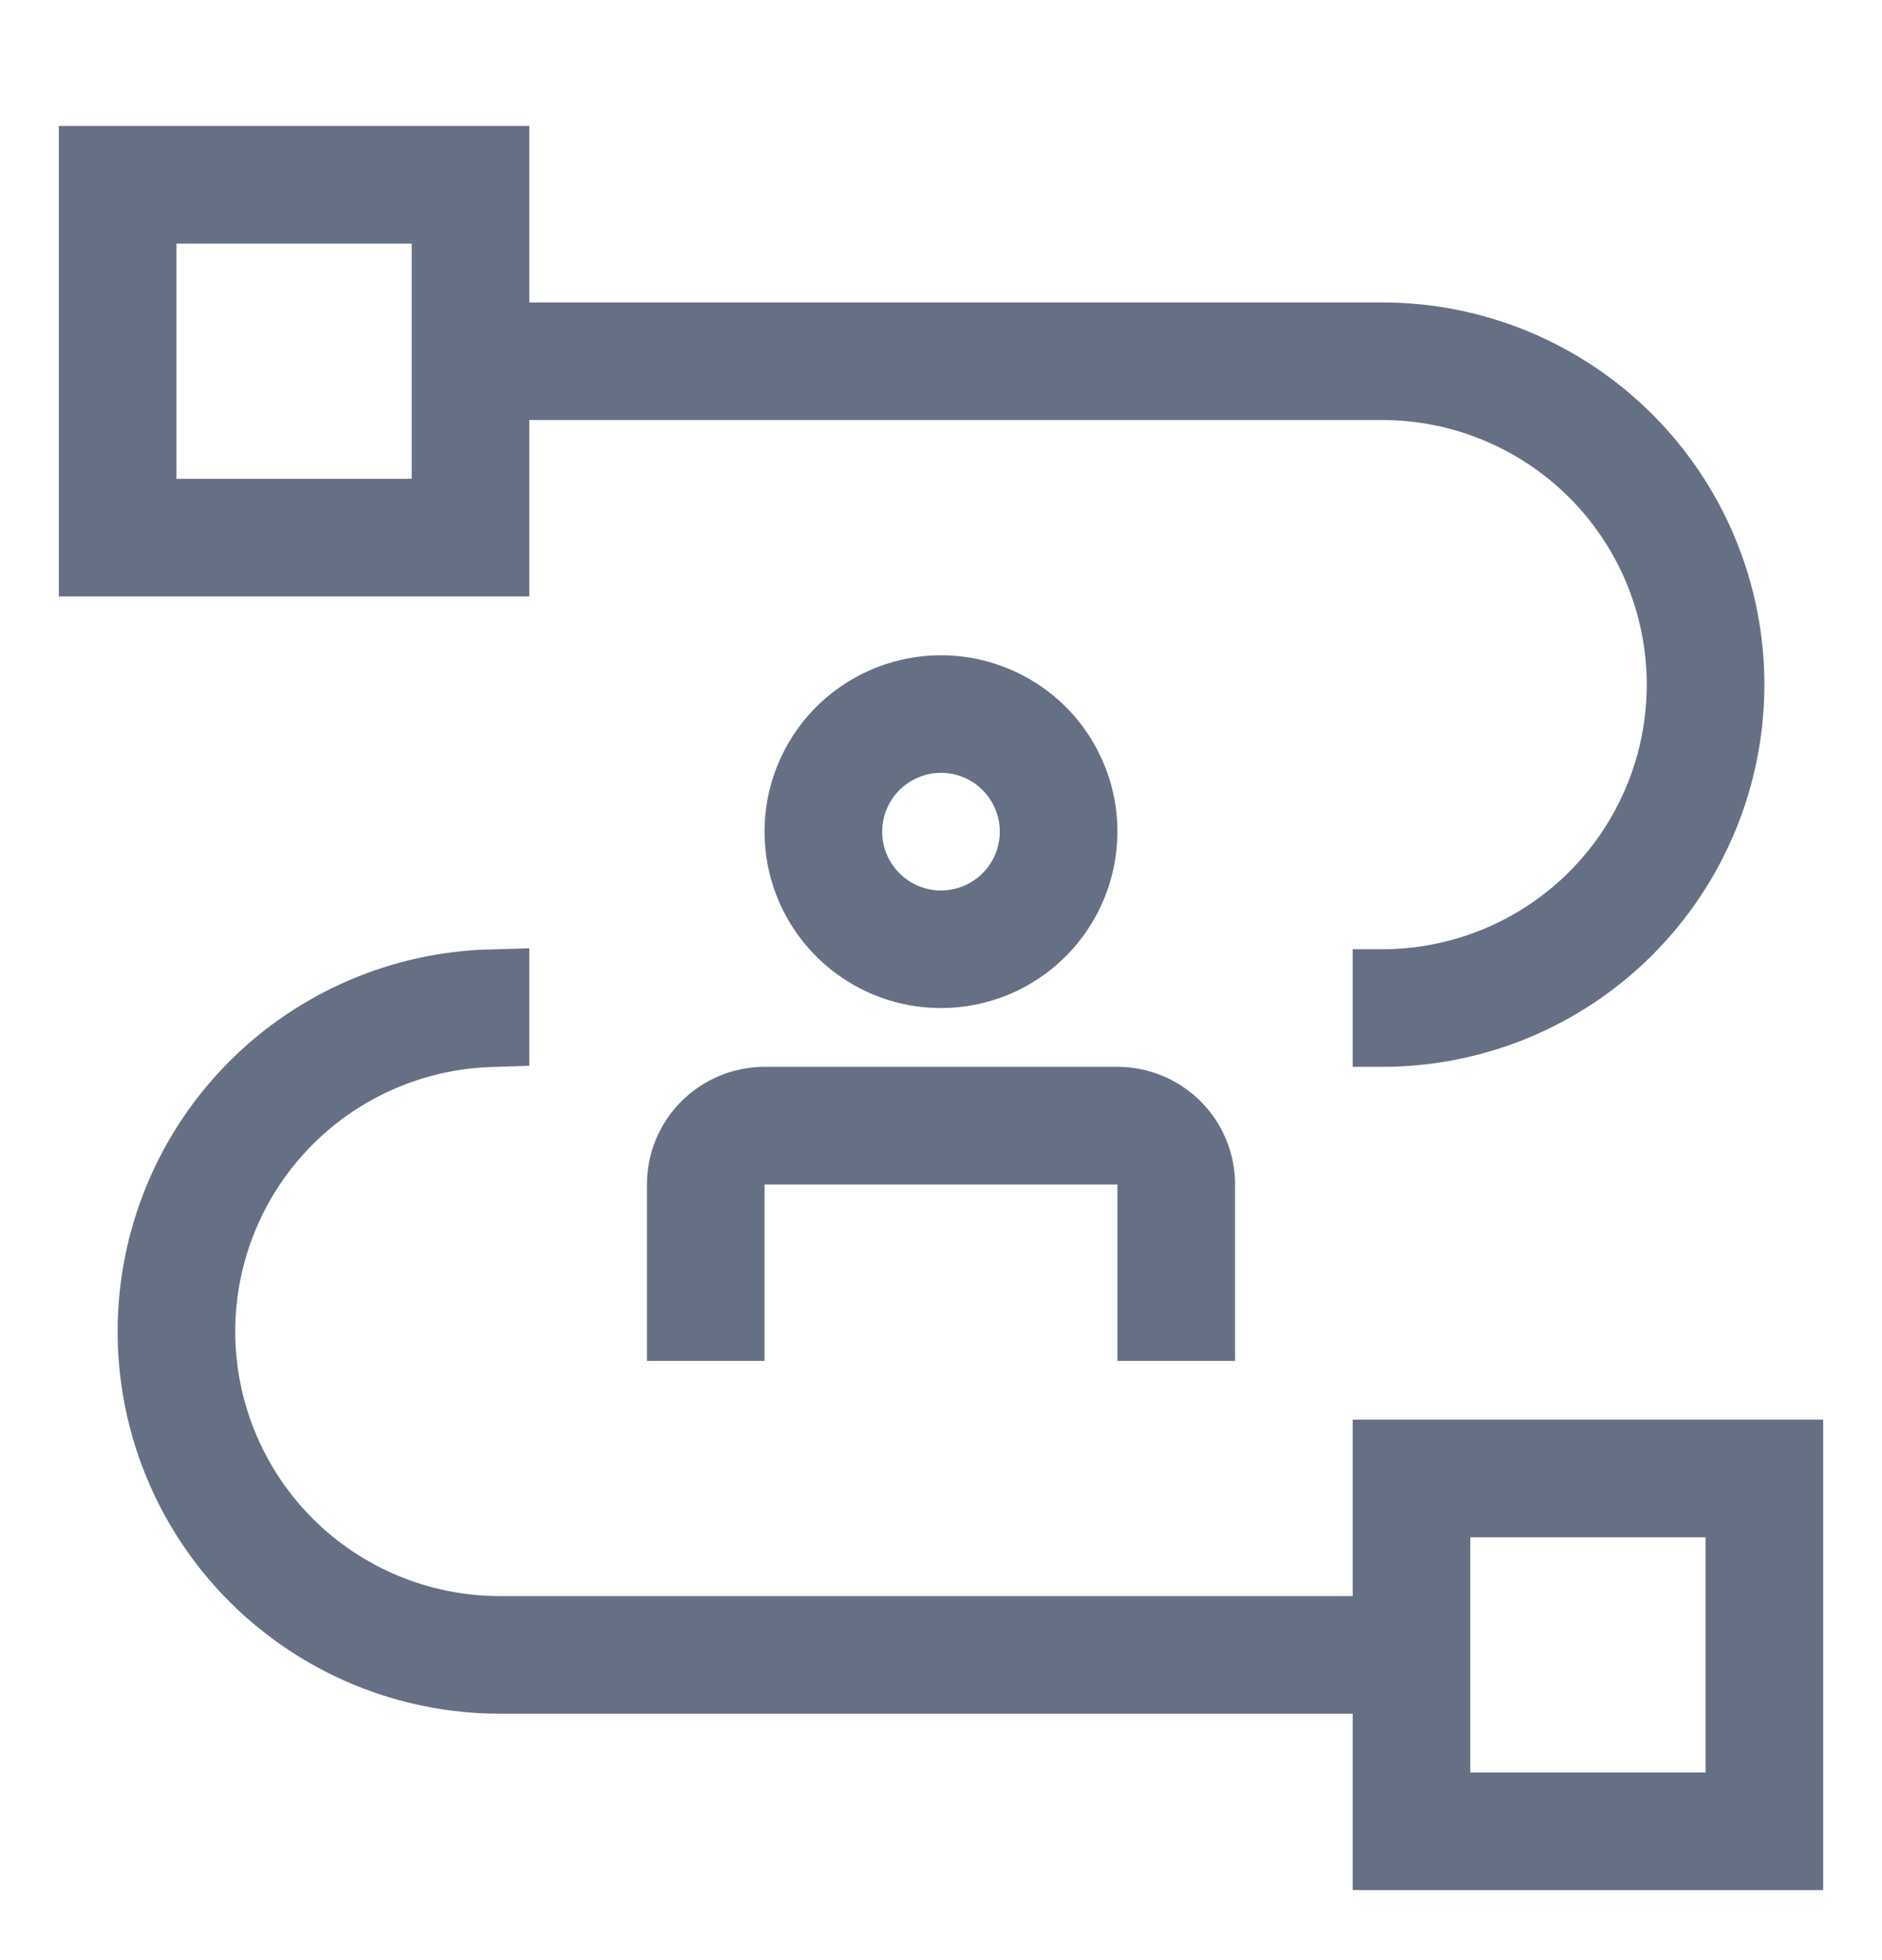<svg width="24" height="25" viewBox="0 0 24 25" fill="none" xmlns="http://www.w3.org/2000/svg">
<g clip-path="url(#clip0_11084_4958)">
<path d="M17.25 20.857H17.75V20.357V18.607H22.75V23.607H17.75V21.857V21.357H17.25H6.375C5.215 21.357 4.102 20.896 3.281 20.076C2.461 19.256 2 18.143 2 16.982C2 15.822 2.461 14.709 3.281 13.889C4.072 13.098 5.135 12.641 6.25 12.609V13.109C5.268 13.141 4.332 13.545 3.635 14.242C2.908 14.969 2.5 15.955 2.5 16.982C2.5 18.01 2.908 18.996 3.635 19.723C4.362 20.449 5.347 20.857 6.375 20.857H17.25ZM21.75 23.107H22.25V22.607V19.607V19.107H21.75H18.75H18.25V19.607V22.607V23.107H18.75H21.75Z" stroke="#667085"/>
<path d="M15.75 17.357H14.25V15.107H9.75V17.357H8.25V15.107C8.25 14.71 8.408 14.328 8.689 14.047C8.971 13.765 9.352 13.607 9.75 13.607H14.25C14.648 13.607 15.029 13.765 15.311 14.047C15.592 14.328 15.75 14.71 15.75 15.107V17.357ZM12 12.857C11.555 12.857 11.12 12.726 10.75 12.478C10.38 12.231 10.092 11.88 9.921 11.469C9.751 11.057 9.706 10.605 9.793 10.168C9.88 9.732 10.094 9.331 10.409 9.016C10.724 8.702 11.125 8.487 11.561 8.401C11.998 8.314 12.45 8.358 12.861 8.529C13.272 8.699 13.624 8.987 13.871 9.357C14.118 9.727 14.25 10.162 14.25 10.607C14.249 11.204 14.012 11.776 13.59 12.198C13.168 12.62 12.597 12.857 12 12.857ZM12 9.857C11.852 9.857 11.707 9.901 11.583 9.984C11.46 10.066 11.364 10.183 11.307 10.32C11.25 10.457 11.236 10.608 11.264 10.754C11.293 10.899 11.365 11.033 11.47 11.138C11.575 11.243 11.708 11.314 11.854 11.343C11.999 11.372 12.15 11.357 12.287 11.3C12.424 11.244 12.541 11.147 12.624 11.024C12.706 10.901 12.75 10.756 12.75 10.607C12.75 10.409 12.671 10.218 12.53 10.077C12.39 9.936 12.199 9.857 12 9.857Z" fill="#667085"/>
<path d="M17.625 3.857H6.75V1.607H0.75V7.607H6.75V5.357H17.625C18.52 5.357 19.378 5.713 20.012 6.346C20.644 6.979 21 7.837 21 8.732C21 9.628 20.644 10.486 20.012 11.119C19.378 11.752 18.52 12.107 17.625 12.107H17.25V13.607H17.625C18.918 13.607 20.158 13.094 21.072 12.18C21.986 11.265 22.5 10.025 22.5 8.732C22.5 7.439 21.986 6.2 21.072 5.285C20.158 4.371 18.918 3.857 17.625 3.857ZM5.25 6.107H2.25V3.107H5.25V6.107Z" fill="#667085"/>
</g>
<defs>
<clipPath id="clip0_11084_4958">
<rect width="24" height="24" fill="white" transform="translate(0 0.857)"/>
</clipPath>
</defs>
</svg>
